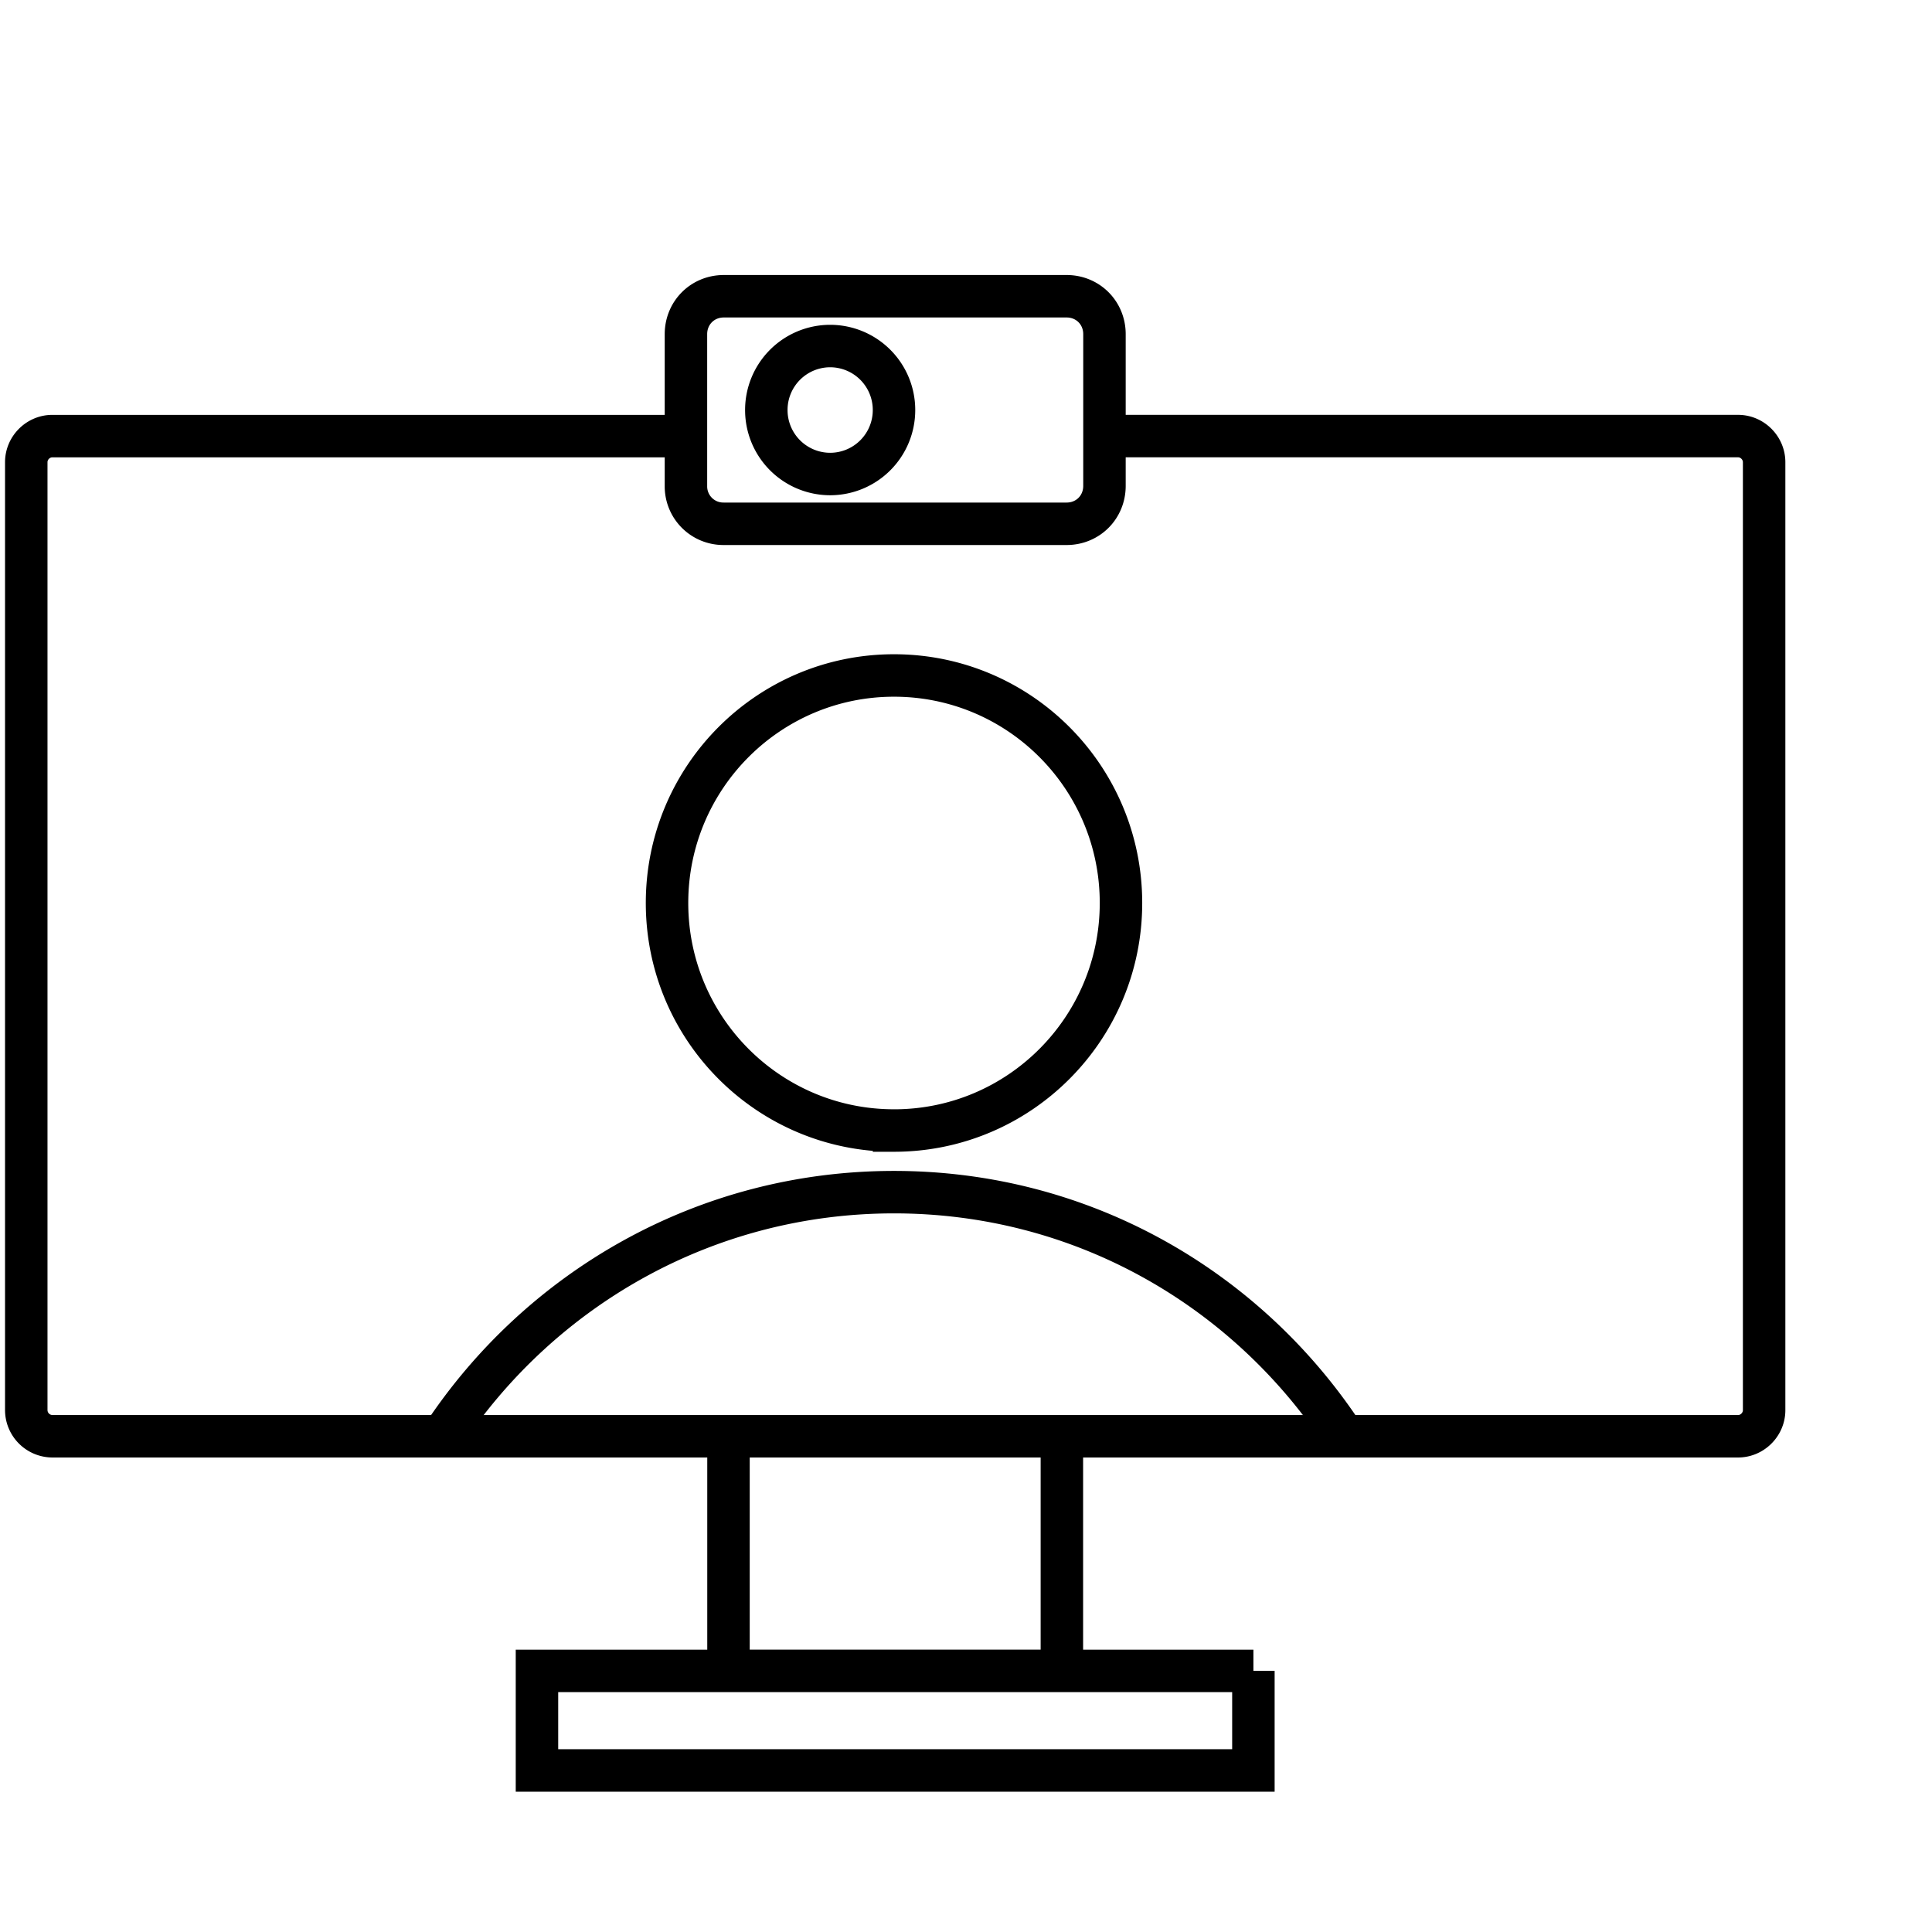 <svg fill="none" xmlns="http://www.w3.org/2000/svg" viewBox="0 0 91 91"><path d="M52.02 20.54h29.848c.668 0 1.225.559 1.225 1.229v44.653c0 .67-.557 1.228-1.225 1.228H2.462a1.237 1.237 0 0 1-1.225-1.228V21.769c0-.67.557-1.228 1.225-1.228h29.067M50.016 67.65H34.313V78.7h15.703V67.65ZM59.037 78.701H25.292v4.69h33.745V78.7Z" stroke="#000" stroke-width="2" stroke-miterlimit="10"/><path d="M42.109 53.25c5.905 0 10.691-4.799 10.691-10.718 0-5.918-4.786-10.716-10.691-10.716-5.905 0-10.691 4.798-10.691 10.716 0 5.919 4.786 10.717 10.691 10.717ZM20.838 67.65c4.566-6.921 12.361-11.498 21.271-11.498 8.798 0 16.483 4.465 21.049 11.275M34.09 13.954H50.24c1.002 0 1.782.782 1.782 1.786v7.145c0 1.005-.78 1.786-1.782 1.786H34.091a1.761 1.761 0 0 1-1.782-1.786V15.74c0-1.004.78-1.786 1.782-1.786Z" stroke="#000" stroke-width="2" stroke-miterlimit="10"/><path d="M39.102 22.327a3.01 3.01 0 0 0 3.007-3.014 3.01 3.01 0 0 0-3.007-3.014 3.01 3.01 0 0 0-3.007 3.014 3.01 3.01 0 0 0 3.007 3.014Z" stroke="#000" stroke-width="2" stroke-miterlimit="10"/></svg>
